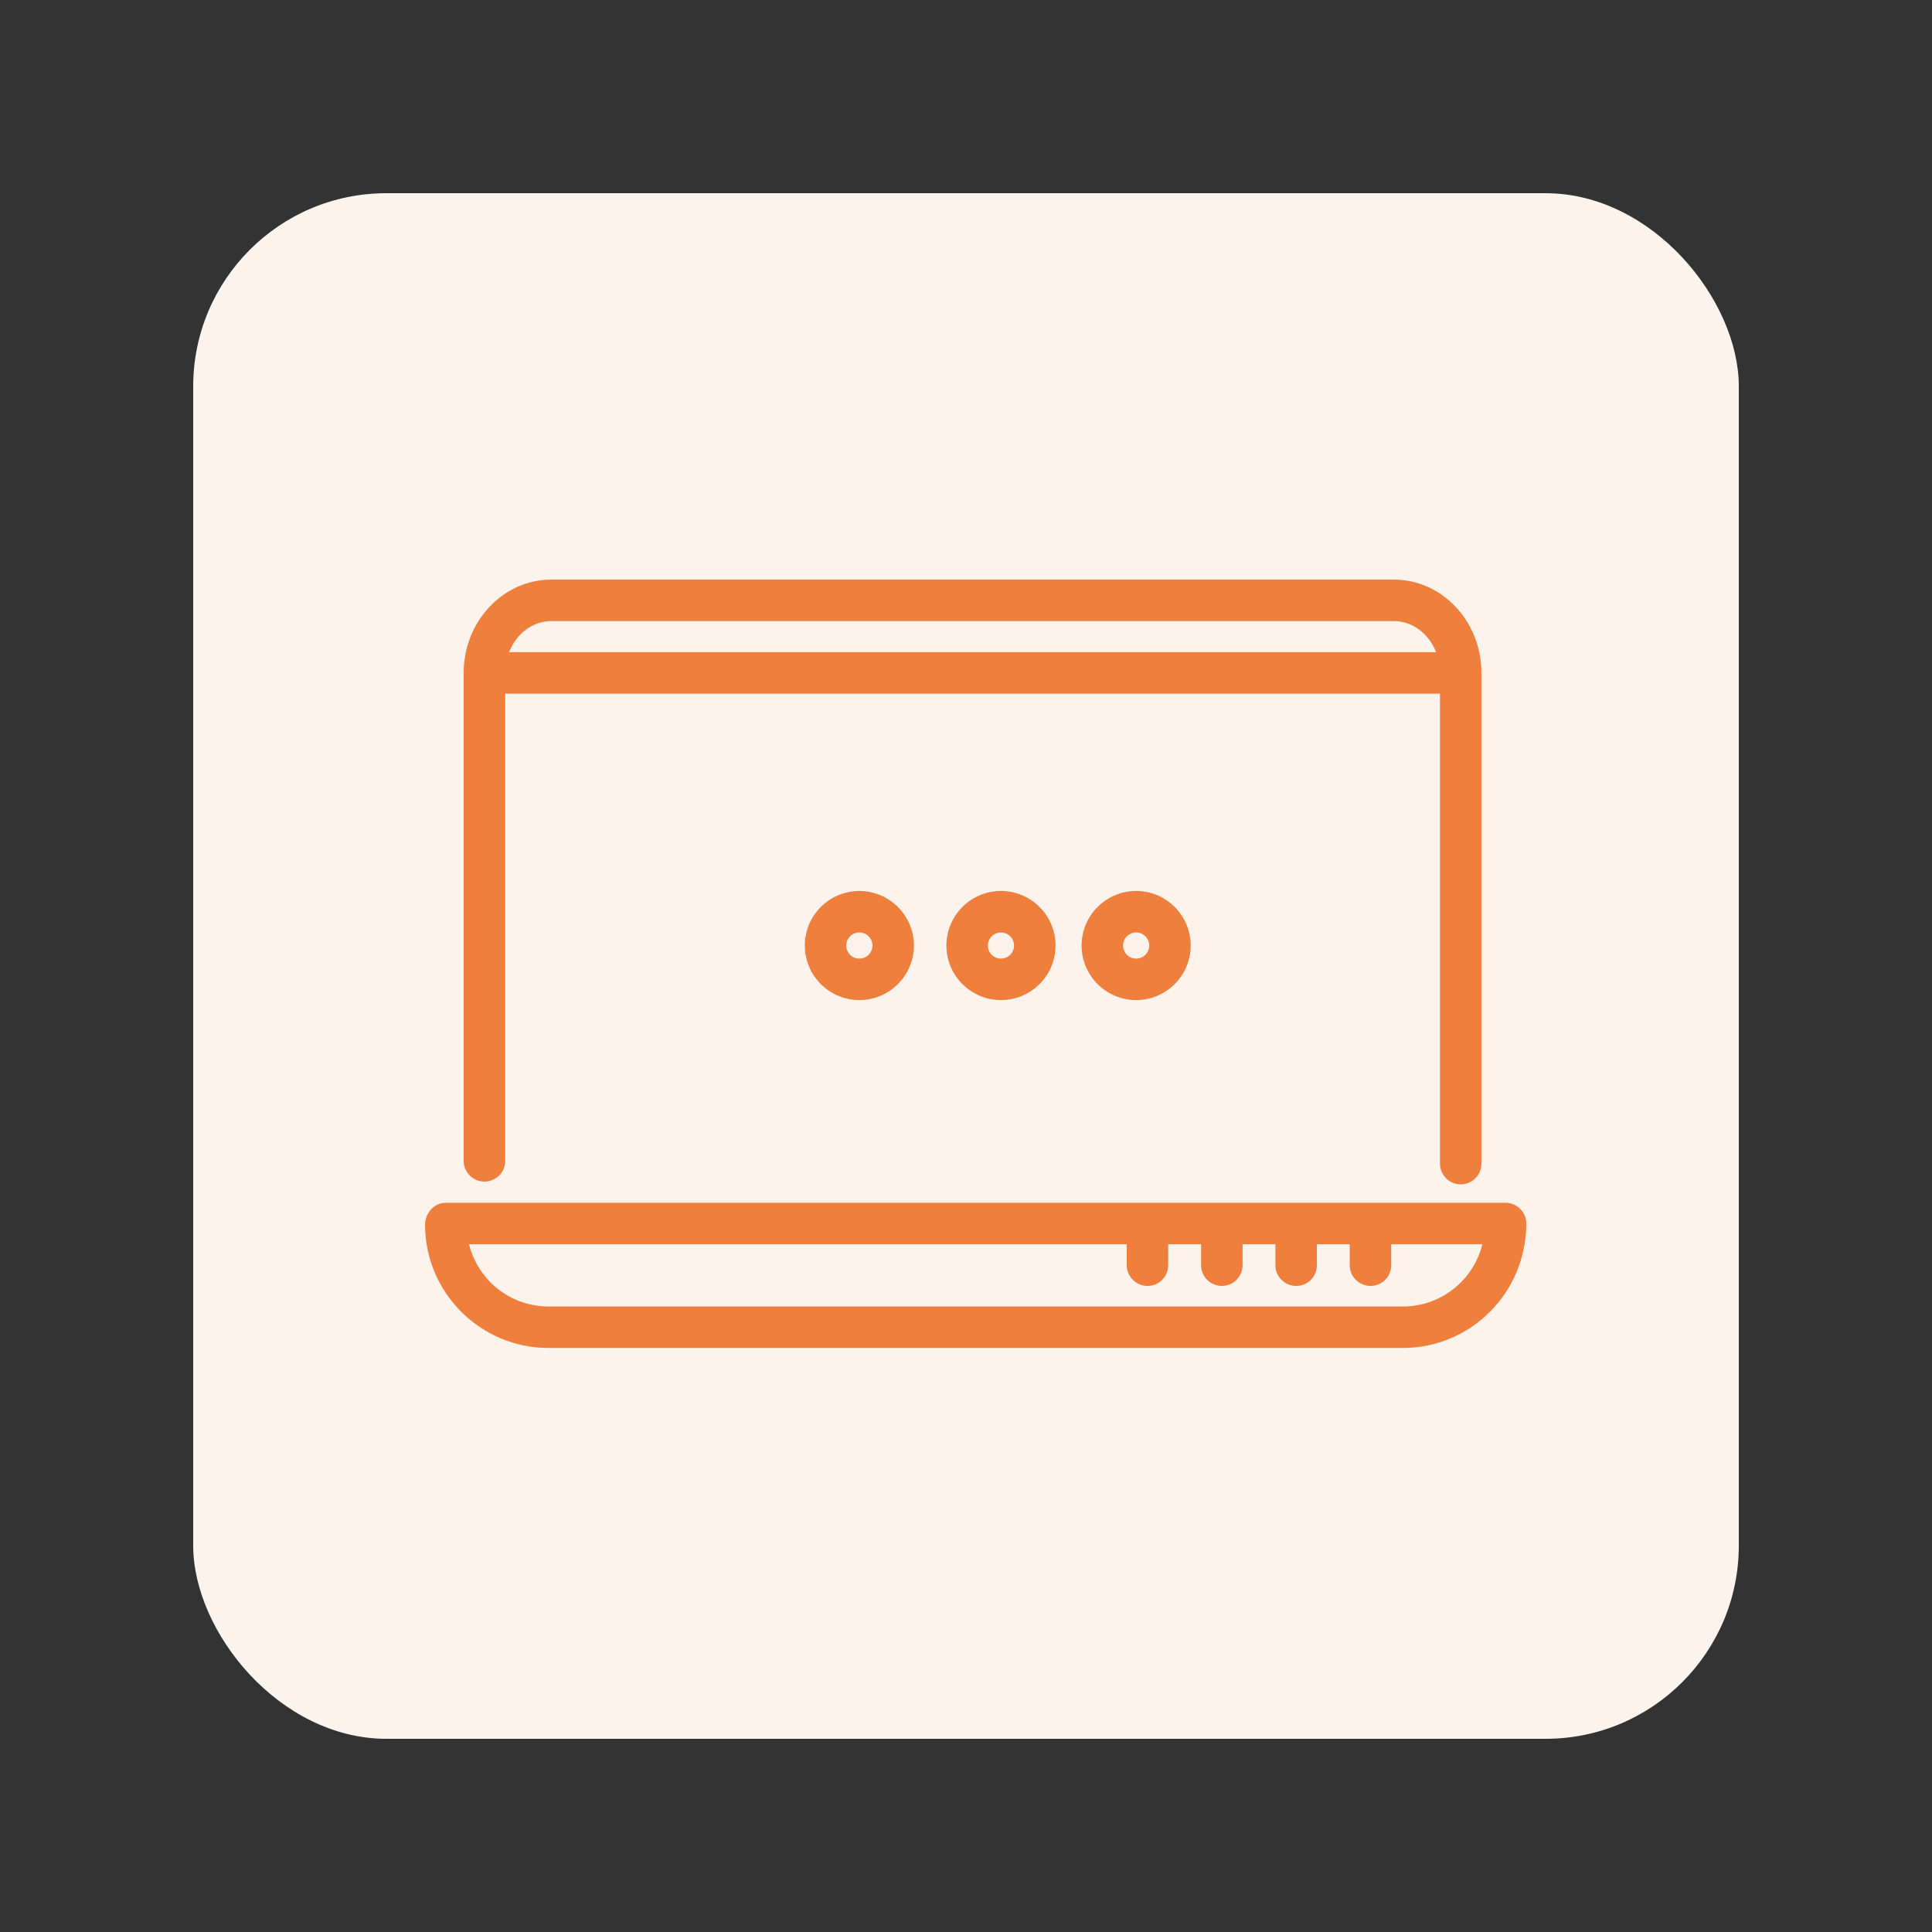 <svg width="100" height="100" viewBox="0 0 100 100" fill="none" xmlns="http://www.w3.org/2000/svg">
<rect x="0" y="0" width="100" height="100" fill="#333333" stroke="none"/>
<rect x="10" y="10" width="80" height="80" rx="10" fill="#FDF3ED"/>
<path d="M28.539 32.147H72.145C73.121 32.147 73.961 32.811 74.333 33.758H26.35C26.718 32.811 27.558 32.147 28.539 32.147ZM25.075 61.159C25.668 61.159 26.151 60.678 26.151 60.086V35.905H74.533V60.228C74.533 60.822 75.016 61.302 75.609 61.302C76.202 61.302 76.679 60.822 76.679 60.228V34.831C76.679 32.167 74.648 30 72.145 30H28.539C26.035 30 23.999 32.167 23.999 34.831V60.086C23.999 60.678 24.482 61.159 25.075 61.159Z" fill="#EF7F3C"/>
<path d="M72.612 67.624H28.388C26.409 67.624 24.745 66.266 24.278 64.402H58.321V65.486C58.321 66.079 58.803 66.56 59.396 66.56C59.989 66.56 60.467 66.079 60.467 65.486V64.402H62.168V65.486C62.168 66.079 62.651 66.56 63.244 66.56C63.837 66.56 64.314 66.079 64.314 65.486V64.402H66.015V65.486C66.015 66.079 66.498 66.56 67.091 66.56C67.684 66.56 68.162 66.079 68.162 65.486V64.402H69.862V65.486C69.862 66.079 70.345 66.56 70.938 66.56C71.531 66.56 72.009 66.079 72.009 65.486V64.402H76.727C76.271 66.25 74.602 67.624 72.612 67.624ZM77.929 62.255H23.071C22.478 62.255 22 62.789 22 63.382C22 66.905 24.866 69.771 28.388 69.771H72.612C76.134 69.771 79 66.905 79 63.328C79 62.735 78.517 62.255 77.929 62.255Z" fill="#EF7F3C"/>
<path d="M52.487 48.941C52.487 49.314 52.183 49.617 51.81 49.617C51.437 49.617 51.133 49.314 51.133 48.941C51.133 48.567 51.437 48.264 51.81 48.264C52.183 48.264 52.487 48.567 52.487 48.941ZM48.986 48.941C48.986 50.498 50.251 51.764 51.81 51.764C53.369 51.764 54.634 50.498 54.634 48.941C54.634 47.384 53.369 46.117 51.81 46.117C50.251 46.117 48.986 47.384 48.986 48.941Z" fill="#EF7F3C"/>
<path d="M45.158 48.941C45.158 49.314 44.853 49.617 44.48 49.617C44.108 49.617 43.803 49.314 43.803 48.941C43.803 48.567 44.108 48.264 44.48 48.264C44.853 48.264 45.158 48.567 45.158 48.941ZM41.657 48.941C41.657 50.498 42.922 51.764 44.48 51.764C46.034 51.764 47.304 50.498 47.304 48.941C47.304 47.384 46.034 46.117 44.48 46.117C42.922 46.117 41.657 47.384 41.657 48.941Z" fill="#EF7F3C"/>
<path d="M59.484 48.941C59.484 49.314 59.179 49.617 58.807 49.617C58.434 49.617 58.13 49.314 58.13 48.941C58.13 48.567 58.434 48.264 58.807 48.264C59.179 48.264 59.484 48.567 59.484 48.941ZM55.983 48.941C55.983 50.498 57.248 51.764 58.807 51.764C60.365 51.764 61.63 50.498 61.63 48.941C61.63 47.384 60.365 46.117 58.807 46.117C57.248 46.117 55.983 47.384 55.983 48.941Z" fill="#EF7F3C"/>
</svg>

